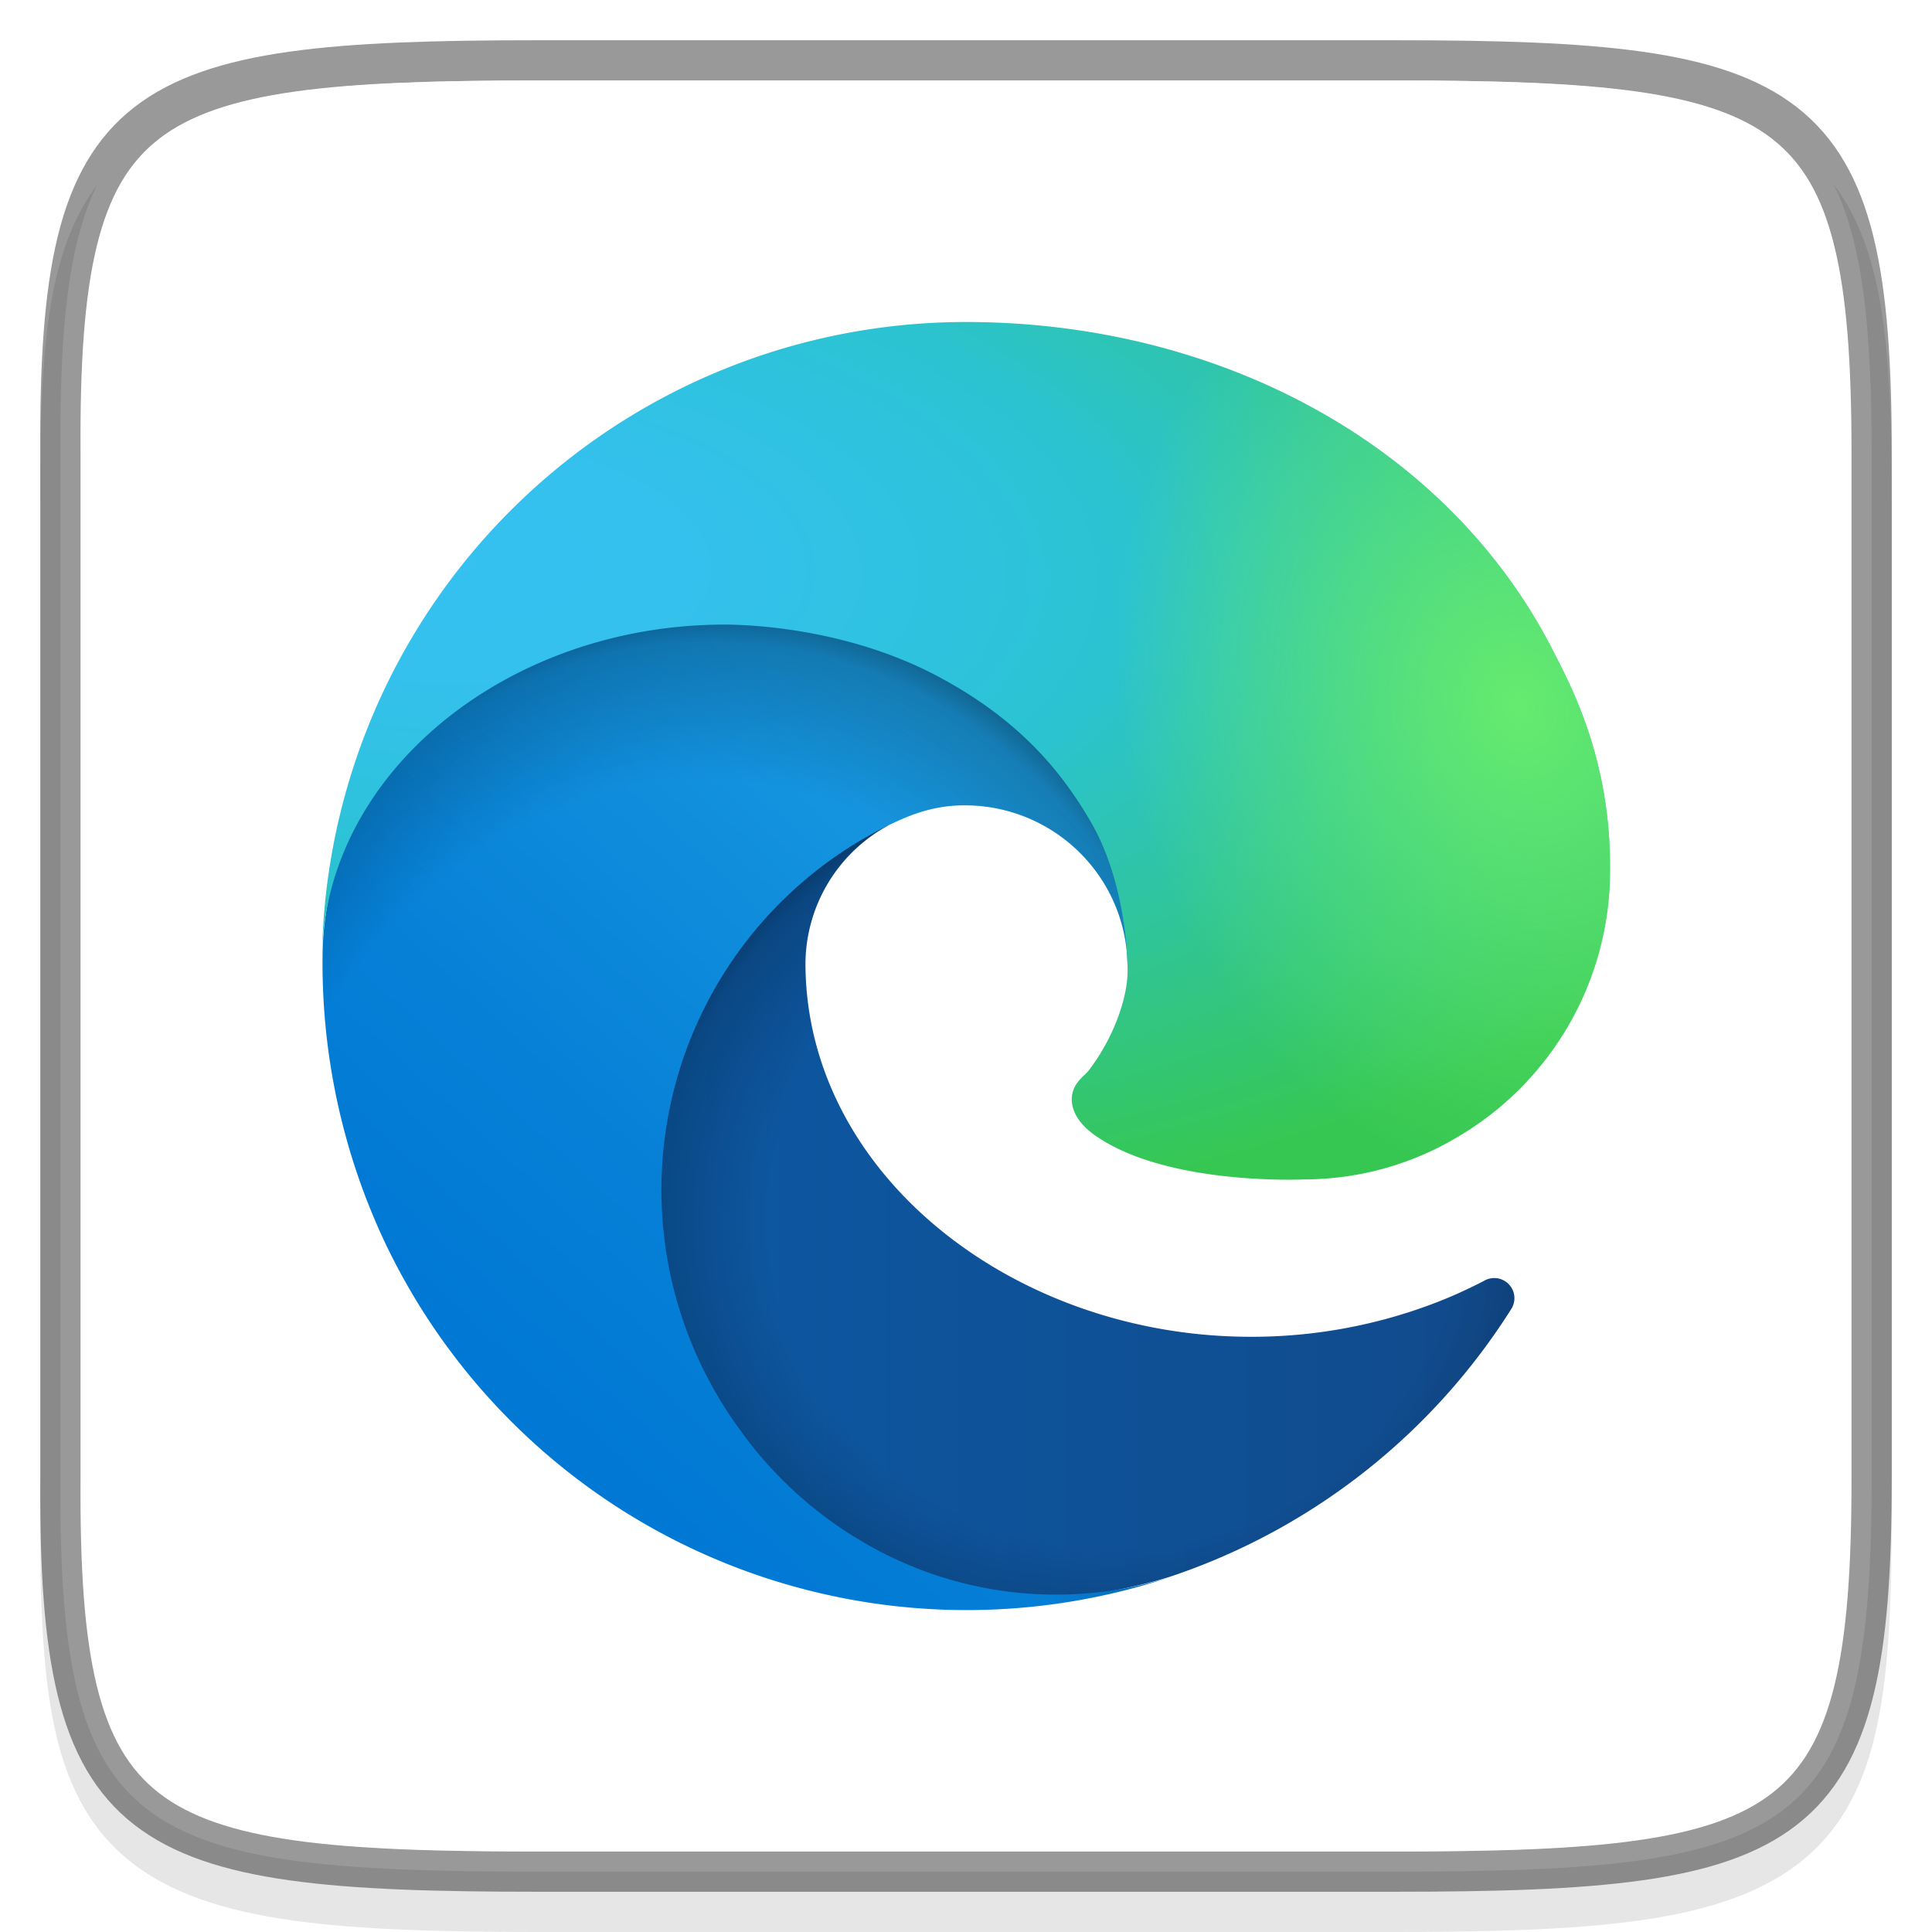 <?xml version="1.0" encoding="UTF-8" standalone="no"?>
<svg
   id="Layer_1"
   viewBox="0 0 48 48"
   version="1.1"
   sodipodi:docname="microsoft-edge.svg"
   width="48"
   height="48"
   inkscape:version="1.1.1 (3bf5ae0d25, 2021-09-20, custom)"
   xmlns:inkscape="http://www.inkscape.org/namespaces/inkscape"
   xmlns:sodipodi="http://sodipodi.sourceforge.net/DTD/sodipodi-0.dtd"
   xmlns="http://www.w3.org/2000/svg"
   xmlns:svg="http://www.w3.org/2000/svg"
   xmlns:rdf="http://www.w3.org/1999/02/22-rdf-syntax-ns#"
   xmlns:cc="http://creativecommons.org/ns#"
   xmlns:dc="http://purl.org/dc/elements/1.1/">
  <sodipodi:namedview
     id="namedview65"
     pagecolor="#ffffff"
     bordercolor="#666666"
     borderopacity="1.0"
     inkscape:pageshadow="2"
     inkscape:pageopacity="0.0"
     inkscape:pagecheckerboard="0"
     showgrid="false"
     inkscape:zoom="6.2166471"
     inkscape:cx="-12.949102"
     inkscape:cy="18.981293"
     inkscape:window-width="1850"
     inkscape:window-height="1053"
     inkscape:window-x="0"
     inkscape:window-y="0"
     inkscape:window-maximized="1"
     inkscape:current-layer="Layer_1" />
  <defs
     id="defs48">
    <style
       id="style2">.cls-1{fill:url(#linear-gradient);}.cls-2{opacity:0.35;fill:url(#radial-gradient);}.cls-2,.cls-4{isolation:isolate;}.cls-3{fill:url(#linear-gradient-2);}.cls-4{opacity:0.41;fill:url(#radial-gradient-2);}.cls-5{fill:url(#radial-gradient-3);}.cls-6{fill:url(#radial-gradient-4);}</style>
    <linearGradient
       id="linear-gradient"
       x1="63.33"
       y1="84.03"
       x2="241.67"
       y2="84.03"
       gradientTransform="matrix(0.125,0,0,-0.125,7.424,40.633)"
       gradientUnits="userSpaceOnUse">
      <stop
         offset="0"
         stop-color="#0c59a4"
         id="stop4" />
      <stop
         offset="1"
         stop-color="#114a8b"
         id="stop6" />
    </linearGradient>
    <radialGradient
       id="radial-gradient"
       cx="161.83"
       cy="68.91"
       r="95.38"
       gradientTransform="matrix(0.125,0,0,-0.119,7.424,38.488)"
       gradientUnits="userSpaceOnUse">
      <stop
         offset="0.72"
         stop-opacity="0"
         id="stop9" />
      <stop
         offset="0.95"
         stop-opacity="0.53"
         id="stop11" />
      <stop
         offset="1"
         id="stop13" />
    </radialGradient>
    <linearGradient
       id="linear-gradient-2"
       x1="157.35"
       y1="161.39"
       x2="45.96"
       y2="40.06"
       gradientTransform="matrix(0.125,0,0,-0.125,7.424,40.633)"
       gradientUnits="userSpaceOnUse">
      <stop
         offset="0"
         stop-color="#1b9de2"
         id="stop16" />
      <stop
         offset="0.16"
         stop-color="#1595df"
         id="stop18" />
      <stop
         offset="0.67"
         stop-color="#0680d7"
         id="stop20" />
      <stop
         offset="1"
         stop-color="#0078d4"
         id="stop22" />
    </linearGradient>
    <radialGradient
       id="radial-gradient-2"
       cx="-340.29"
       cy="62.99"
       r="143.24"
       gradientTransform="matrix(0.019,-0.124,-0.1,-0.015,29.502,-8.289)"
       gradientUnits="userSpaceOnUse">
      <stop
         offset="0.76"
         stop-opacity="0"
         id="stop25" />
      <stop
         offset="0.95"
         stop-opacity="0.5"
         id="stop27" />
      <stop
         offset="1"
         id="stop29" />
    </radialGradient>
    <radialGradient
       id="radial-gradient-3"
       cx="113.37"
       cy="570.21"
       r="202.43"
       gradientTransform="matrix(-0.005,0.125,0.266,0.01,-140.01,-5.95)"
       gradientUnits="userSpaceOnUse">
      <stop
         offset="0"
         stop-color="#35c1f1"
         id="stop32" />
      <stop
         offset="0.11"
         stop-color="#34c1ed"
         id="stop34" />
      <stop
         offset="0.23"
         stop-color="#2fc2df"
         id="stop36" />
      <stop
         offset="0.31"
         stop-color="#2bc3d2"
         id="stop38" />
      <stop
         offset="0.67"
         stop-color="#36c752"
         id="stop40" />
    </radialGradient>
    <radialGradient
       id="radial-gradient-4"
       cx="376.52"
       cy="567.97"
       r="97.34"
       gradientTransform="matrix(0.035,0.12,0.097,-0.029,-30.544,-11.176)"
       gradientUnits="userSpaceOnUse">
      <stop
         offset="0"
         stop-color="#66eb6e"
         id="stop43" />
      <stop
         offset="1"
         stop-color="#66eb6e"
         stop-opacity="0"
         id="stop45" />
    </radialGradient>
    <linearGradient
       id="linearGradient1686-0"
       x1="322"
       x2="366"
       y1="84"
       y2="84"
       gradientTransform="rotate(90,214,-106)"
       gradientUnits="userSpaceOnUse">
      <stop
         stop-color="#fff"
         offset="0"
         id="stop17" />
      <stop
         stop-color="#fff"
         stop-opacity=".098"
         offset=".125"
         id="stop19" />
      <stop
         stop-color="#fff"
         stop-opacity=".098"
         offset=".925"
         id="stop21" />
      <stop
         stop-color="#fff"
         stop-opacity=".498"
         offset="1"
         id="stop23" />
    </linearGradient>
  </defs>
  <title
     id="title50">Edge_Logo_265x265</title>
  <path
     d="m 13.658,2 c -2.622,0 -4.687,0.05 -6.386,0.287 -1.699,0.237 -3.089,0.681 -4.107,1.524 -1.018,0.843 -1.556,1.996 -1.838,3.406 -0.282,1.41 -0.338,3.127 -0.325,5.308 v 12.475 12.481 c -0.011,2.178 0.043,3.894 0.325,5.303 0.282,1.41 0.82,2.563 1.838,3.406 1.018,0.843 2.409,1.287 4.107,1.524 1.699,0.237 3.764,0.287 6.386,0.287 h 20.686 c 2.622,0 4.686,-0.05 6.381,-0.287 1.695,-0.237 3.081,-0.682 4.096,-1.525 1.015,-0.843 1.549,-1.996 1.834,-3.405 0.285,-1.409 0.345,-3.122 0.345,-5.303 V 25 12.519 c 0,-2.18 -0.061,-3.894 -0.345,-5.303 -0.285,-1.409 -0.819,-2.561 -1.834,-3.405 -1.015,-0.843 -2.401,-1.289 -4.096,-1.525 -1.695,-0.237 -3.759,-0.287 -6.381,-0.287 z"
     color="#000000"
     color-rendering="auto"
     dominant-baseline="auto"
     image-rendering="auto"
     opacity="0.1"
     shape-rendering="auto"
     solid-color="#000000"
     style="font-variant-ligatures:normal;font-variant-position:normal;font-variant-caps:normal;font-variant-numeric:normal;font-variant-alternates:normal;font-feature-settings:normal;text-indent:0;text-decoration-line:none;text-decoration-style:solid;text-decoration-color:#000000;text-transform:none;text-orientation:mixed;white-space:normal;shape-padding:0;isolation:auto;mix-blend-mode:normal;stroke-width:1"
     id="path28" />
  <path
     d="m 13.335,1.5 c -10.011,0 -11.887,0.906 -11.834,9.748 V 24 36.752 c -0.052,8.842 1.823,9.748 11.834,9.748 h 21.331 c 10.009,0 11.834,-0.906 11.834,-9.748 V 24 11.248 c 0,-8.842 -1.825,-9.748 -11.834,-9.748 z"
     color="#000000"
     fill="url(#linearGradient1686)"
     id="path30"
     style="fill:#ffffff;fill-opacity:1;stroke-width:1" />
  <path
     d="m 31.931,2.5 c 13.622,0 15.568,1.942 15.568,15.551 V 29.949 c 0,13.609 -1.947,15.551 -15.568,15.551 H 16.068 C 2.446,45.5 0.5,43.558 0.5,29.949 V 18.051 C 0.5,4.442 2.447,2.5 16.068,2.5 Z"
     enable-background="new"
     fill="url(#linearGradient986)"
     id="path34"
     style="stroke-width:1" />
  <path
     d="m 13.335,1.5 c -10.011,0 -11.887,0.906 -11.834,9.748 V 24 36.752 c -0.052,8.842 1.823,9.748 11.834,9.748 h 21.331 c 10.009,0 11.834,-0.906 11.834,-9.748 V 24 11.248 c 0,-8.842 -1.825,-9.748 -11.834,-9.748 z"
     color="#000000"
     fill="none"
     opacity="0.4"
     stroke="#000000"
     id="path46"
     style="stroke-width:1" />
  <path
     d="m 13.336,2 c -4.99,0 -7.87,0.276 -9.385,1.453 -0.757,0.588 -1.238,1.403 -1.545,2.66 -0.307,1.257 -0.417,2.94 -0.404,5.133 v 12.754 12.754 c -0.011,2.193 0.097,3.876 0.404,5.133 0.307,1.257 0.788,2.072 1.545,2.66 1.514,1.177 4.394,1.453 9.385,1.453 h 21.33 c 4.989,0 7.855,-0.277 9.363,-1.453 0.754,-0.588 1.233,-1.405 1.543,-2.662 0.31,-1.258 0.428,-2.94 0.428,-5.133 V 24 11.248 c 0,-2.193 -0.118,-3.875 -0.428,-5.133 -0.31,-1.258 -0.789,-2.074 -1.543,-2.662 -1.508,-1.177 -4.374,-1.453 -9.363,-1.453 z m 2.402,1.098 c 6.947,8.28e-4 13.911,0.003 20.85,0.055 2.143,0.083 4.464,-0.148 6.424,0.932 1.296,0.695 1.549,2.25 1.77,3.565 0.175,2.203 0.091,4.442 0.139,6.67 0.023,8.479 0.077,16.969 -0.08,25.447 -0.161,1.483 -0.381,3.306 -1.799,4.143 -1.605,0.829 -3.475,0.906 -5.248,0.953 C 28.294,44.929 18.769,44.945 9.27,44.843 7.692,44.729 6,44.603 4.638,43.722 3.408,42.727 3.277,40.995 3.134,39.529 3.006,30.53 3.05,21.525 3.081,12.521 3.181,10.14 2.836,7.621 3.786,5.361 c 0.672,-1.51 2.466,-1.86 3.939,-2.057 2.662,-0.317 5.342,-0.147 8.014,-0.207 z"
     color="#000000"
     fill="url(#linearGradient1686-0)"
     id="path48"
     style="fill:url(#linearGradient1686-0);stroke-width:1" />
  <path
     class="cls-1"
     d="m 36.882,31.816 a 11.716,11.716 0 0 1 -1.317,0.589 12.733,12.733 0 0 1 -4.487,0.807 c -5.915,0 -11.067,-4.068 -11.067,-9.289 a 3.935,3.935 0 0 1 2.054,-3.414 c -5.35,0.225 -6.725,5.8 -6.725,9.066 0,9.234 8.511,10.171 10.344,10.171 0.989,0 2.48,-0.287 3.375,-0.57 l 0.164,-0.055 a 16.041,16.041 0 0 0 8.324,-6.6 0.5,0.5 0 0 0 -0.665,-0.705 z"
     id="path52"
     style="fill:url(#linear-gradient);stroke-width:0.125" />
  <path
     class="cls-2"
     d="m 36.882,31.816 a 11.716,11.716 0 0 1 -1.317,0.589 12.733,12.733 0 0 1 -4.487,0.807 c -5.915,0 -11.067,-4.068 -11.067,-9.289 a 3.935,3.935 0 0 1 2.054,-3.414 c -5.35,0.225 -6.725,5.8 -6.725,9.066 0,9.234 8.511,10.171 10.344,10.171 0.989,0 2.48,-0.287 3.375,-0.57 l 0.164,-0.055 a 16.041,16.041 0 0 0 8.324,-6.6 0.5,0.5 0 0 0 -0.665,-0.705 z"
     id="path54"
     style="fill:url(#radial-gradient);stroke-width:0.125" />
  <path
     class="cls-3"
     d="M 21.215,38.176 A 9.899,9.899 0 0 1 18.373,35.508 10.089,10.089 0 0 1 22.064,20.509 C 22.454,20.325 23.12,19.993 24.006,20.009 a 4.043,4.043 0 0 1 3.211,1.625 3.985,3.985 0 0 1 0.795,2.332 c 0,-0.026 3.057,-9.949 -9.999,-9.949 -5.487,0 -9.999,5.207 -9.999,9.776 a 16.268,16.268 0 0 0 1.514,7 15.999,15.999 0 0 0 19.546,8.388 9.443,9.443 0 0 1 -7.847,-1 z"
     id="path56"
     style="fill:url(#linear-gradient-2);stroke-width:0.125" />
  <path
     class="cls-4"
     d="M 21.215,38.176 A 9.899,9.899 0 0 1 18.373,35.508 10.089,10.089 0 0 1 22.064,20.509 C 22.454,20.325 23.12,19.993 24.006,20.009 a 4.043,4.043 0 0 1 3.211,1.625 3.985,3.985 0 0 1 0.795,2.332 c 0,-0.026 3.057,-9.949 -9.999,-9.949 -5.487,0 -9.999,5.207 -9.999,9.776 a 16.268,16.268 0 0 0 1.514,7 15.999,15.999 0 0 0 19.546,8.388 9.443,9.443 0 0 1 -7.847,-1 z"
     id="path58"
     style="fill:url(#radial-gradient-2);stroke-width:0.125" />
  <path
     class="cls-5"
     d="m 27.04,26.606 c -0.101,0.131 -0.412,0.312 -0.412,0.707 0,0.326 0.212,0.64 0.59,0.904 1.797,1.25 5.186,1.085 5.195,1.085 a 7.445,7.445 0 0 0 3.784,-1.044 7.672,7.672 0 0 0 3.804,-6.61 C 40.032,18.848 38.999,16.986 38.582,16.161 35.933,10.98 30.216,8 23.999,8 A 15.999,15.999 0 0 0 8,23.774 c 0.06,-4.567 4.6,-8.256 9.999,-8.256 0.437,0 2.932,0.043 5.25,1.259 2.042,1.072 3.112,2.367 3.856,3.651 0.772,1.334 0.91,3.019 0.91,3.69 0,0.671 -0.342,1.666 -0.975,2.489 z"
     id="path60"
     style="fill:url(#radial-gradient-3);stroke-width:0.125" />
  <path
     class="cls-6"
     d="m 27.04,26.606 c -0.101,0.131 -0.412,0.312 -0.412,0.707 0,0.326 0.212,0.64 0.59,0.904 1.797,1.25 5.186,1.085 5.195,1.085 a 7.445,7.445 0 0 0 3.784,-1.044 7.672,7.672 0 0 0 3.804,-6.61 C 40.032,18.848 38.999,16.986 38.582,16.161 35.933,10.98 30.216,8 23.999,8 A 15.999,15.999 0 0 0 8,23.774 c 0.06,-4.567 4.6,-8.256 9.999,-8.256 0.437,0 2.932,0.043 5.25,1.259 2.042,1.072 3.112,2.367 3.856,3.651 0.772,1.334 0.91,3.019 0.91,3.69 0,0.671 -0.342,1.666 -0.975,2.489 z"
     id="path62"
     style="fill:url(#radial-gradient-4);stroke-width:0.125" />
</svg>
